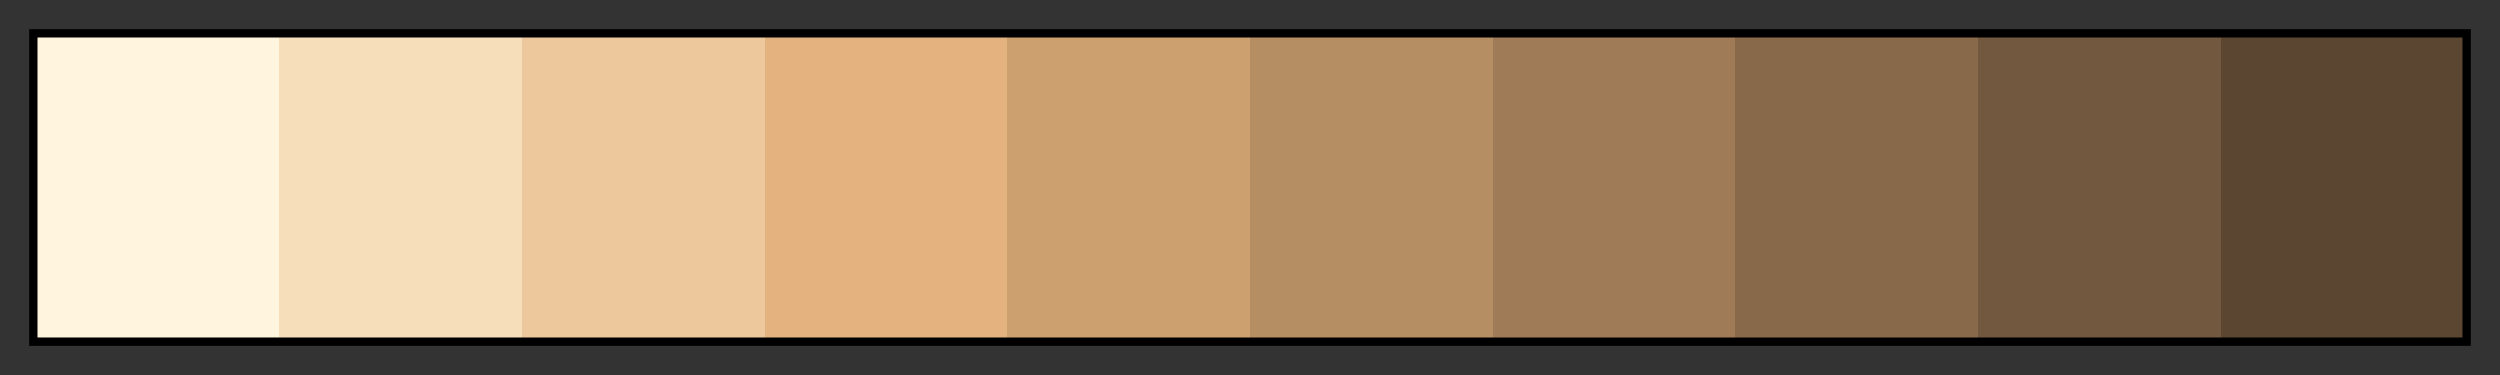 <svg height="45" viewBox="0 0 300 45" width="300" xmlns="http://www.w3.org/2000/svg" xmlns:xlink="http://www.w3.org/1999/xlink"><rect x="0" y="0" width="300" height="45" fill="#333333" stroke="none"/><linearGradient id="a" gradientUnits="objectBoundingBox" spreadMethod="pad" x1="0%" x2="100%" y1="0%" y2="0%"><stop offset="0" stop-color="#fff4dd"/><stop offset=".1" stop-color="#fff4dd"/><stop offset=".1" stop-color="#f6deba"/><stop offset=".2" stop-color="#f6deba"/><stop offset=".2" stop-color="#edc89c"/><stop offset=".3" stop-color="#edc89c"/><stop offset=".3" stop-color="#e3b27e"/><stop offset=".4" stop-color="#e3b27e"/><stop offset=".4" stop-color="#cda070"/><stop offset=".5" stop-color="#cda070"/><stop offset=".5" stop-color="#b68e63"/><stop offset=".6" stop-color="#b68e63"/><stop offset=".6" stop-color="#9f7c57"/><stop offset=".7" stop-color="#9f7c57"/><stop offset=".7" stop-color="#886a4a"/><stop offset=".8" stop-color="#886a4a"/><stop offset=".8" stop-color="#71583e"/><stop offset=".9" stop-color="#71583e"/><stop offset=".9" stop-color="#5b4631"/><stop offset="1" stop-color="#5b4631"/></linearGradient><path d="m4 4h292v37h-292z" fill="url(#a)" stroke="#000"/></svg>